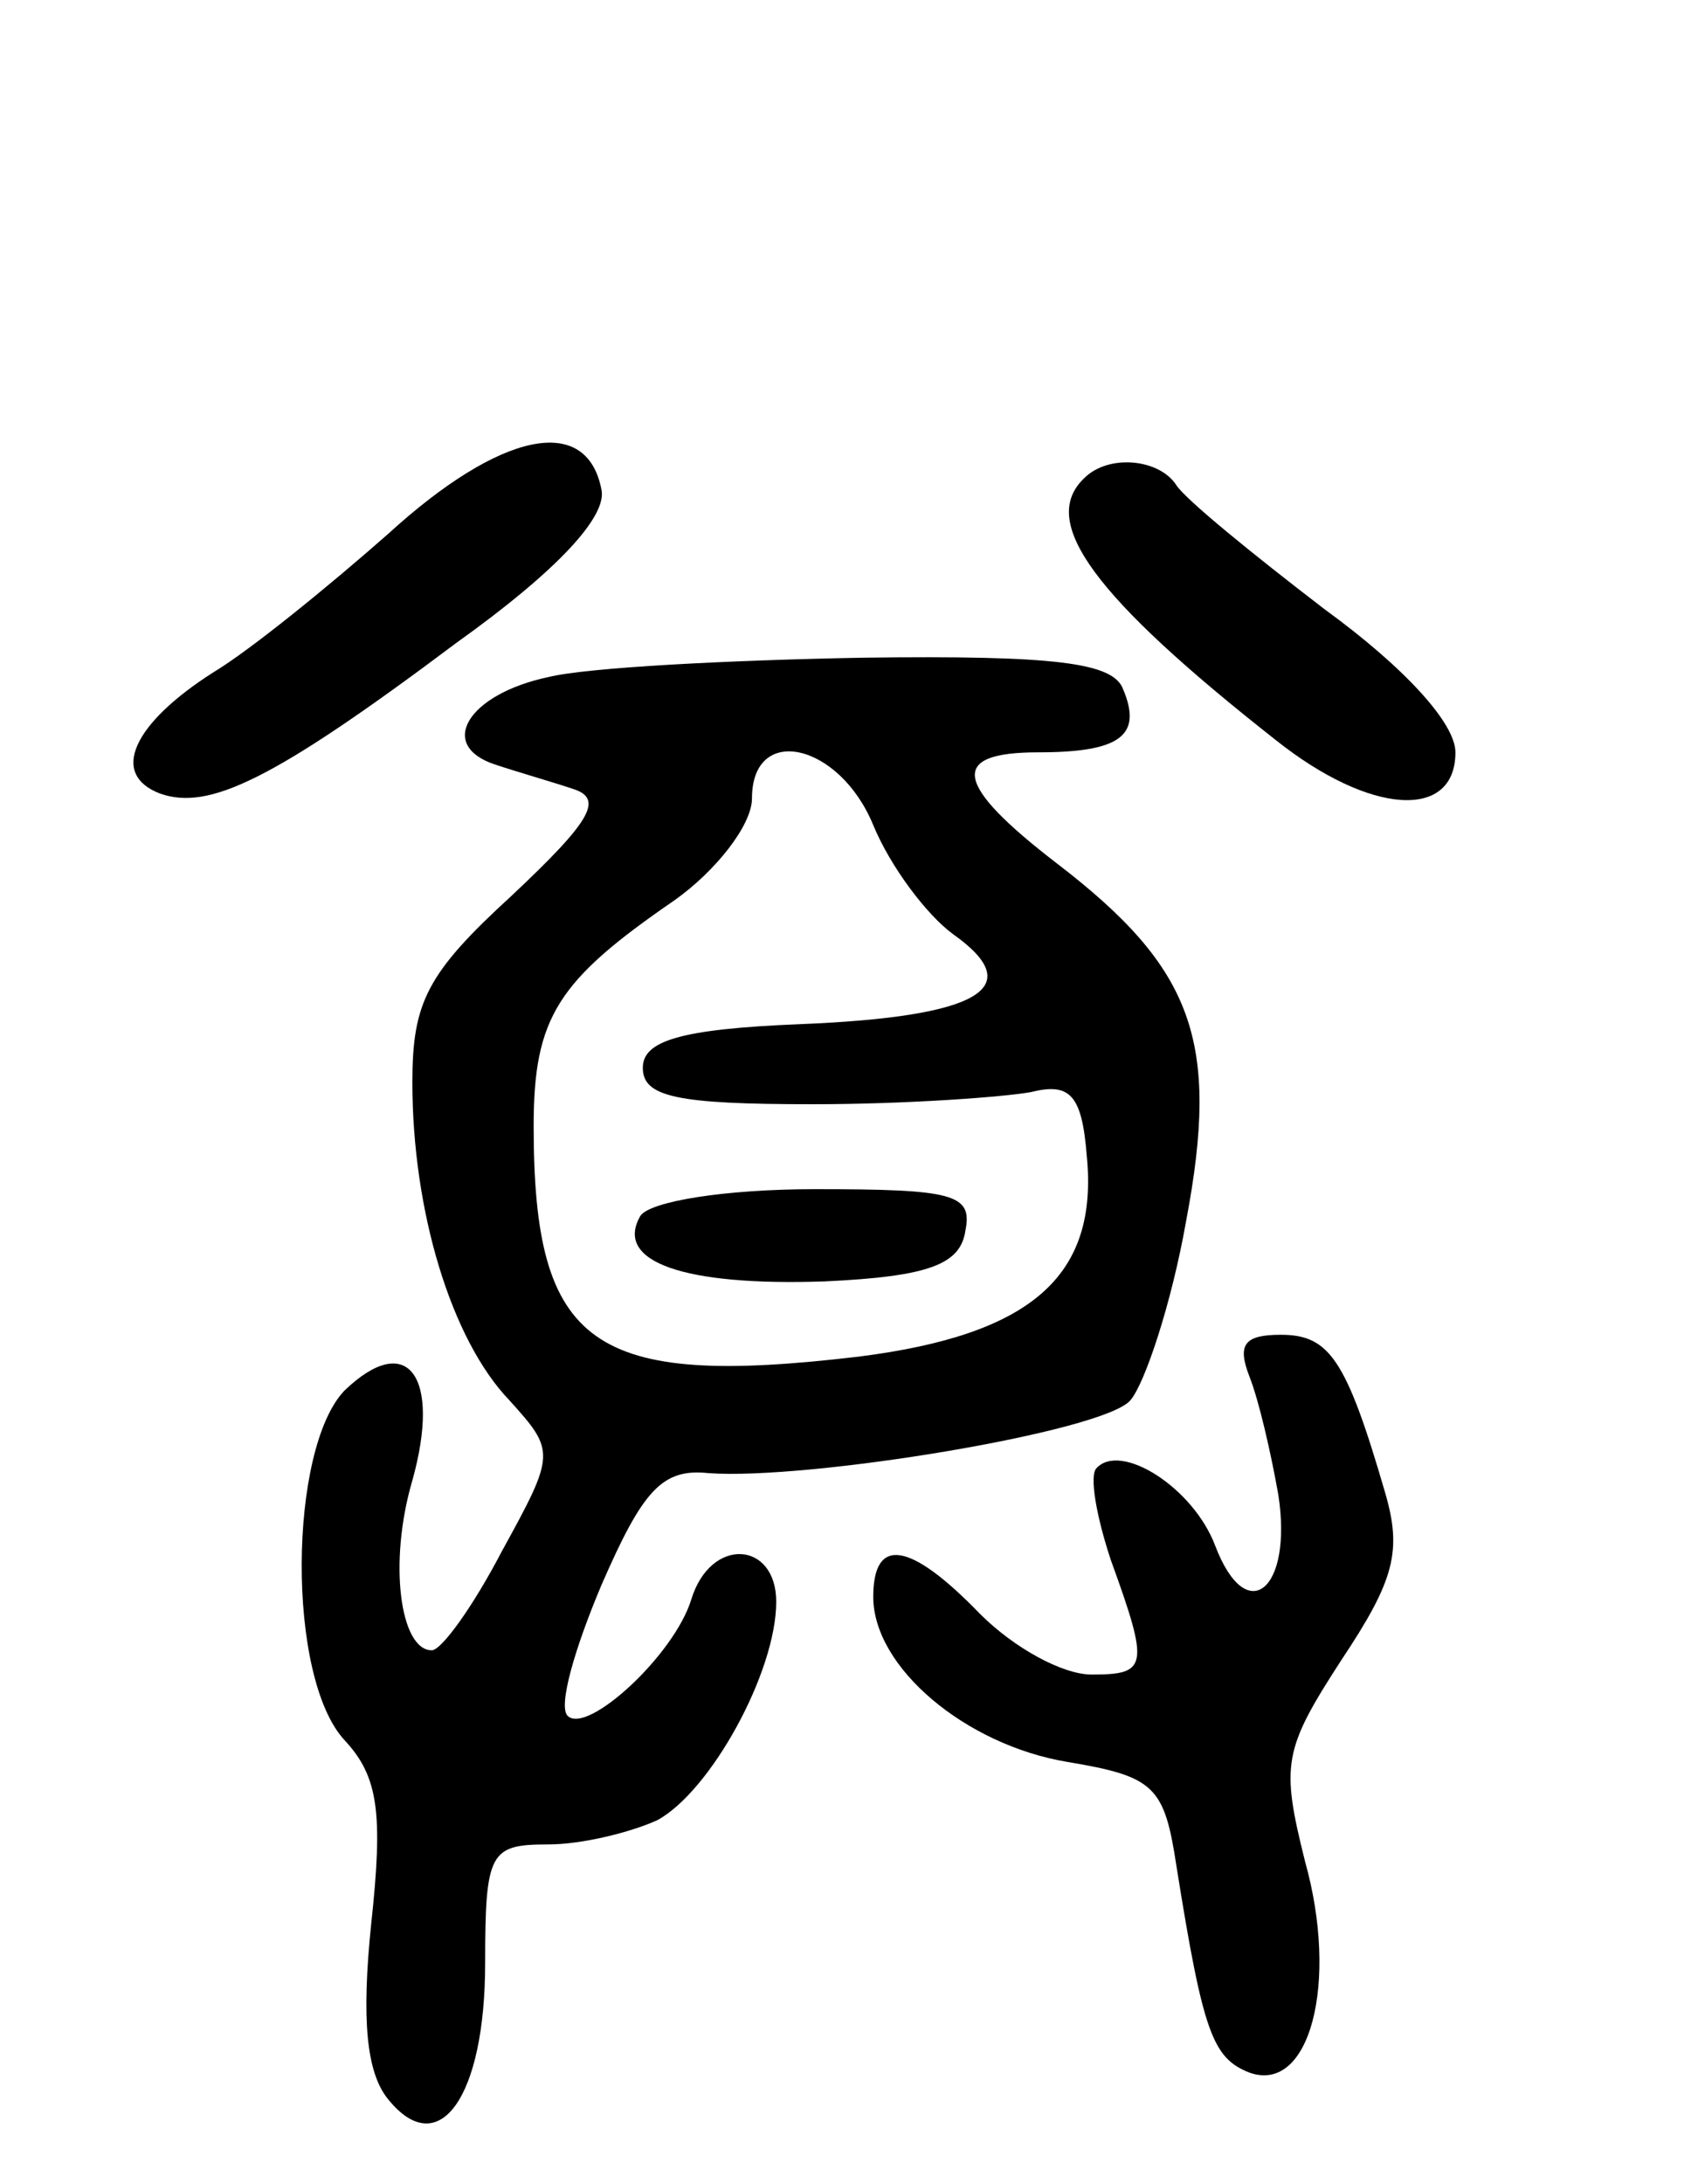 <svg version="1.0" xmlns="http://www.w3.org/2000/svg"
 width="70pt" height="90pt" viewBox="0 0 70 90"
 preserveAspectRatio="xMidYMid meet">
<g transform="translate(0,90) scale(0.1,-0.1)"
fill="#000000" stroke="none">
<path d="M160 680 c-25 -22 -57 -48 -72 -57 -33 -21 -43 -42 -22 -50 20 -7 46
5 122 62 42 30 62 52 60 63 -6 32 -42 24 -88 -18z"/>
<path d="M447 703 c-19 -18 4 -49 79 -108 39 -31 74 -33 74 -5 0 12 -21 35
-54 59 -30 23 -57 45 -61 51 -7 11 -28 13 -38 3z"/>
<path d="M226 621 c-33 -7 -46 -28 -22 -36 9 -3 23 -7 32 -10 13 -4 8 -13 -25
-44 -35 -32 -41 -44 -41 -77 0 -53 16 -106 40 -131 19 -21 19 -22 -3 -62 -12
-23 -25 -41 -29 -41 -13 0 -18 36 -8 70 12 43 -2 62 -28 37 -23 -24 -24 -118
0 -144 14 -15 16 -30 11 -76 -4 -39 -2 -61 7 -72 21 -26 40 1 40 56 0 46 2 49
26 49 14 0 34 5 45 10 22 12 49 61 49 90 0 25 -27 27 -35 1 -7 -23 -43 -56
-51 -48 -4 4 3 28 14 54 17 39 25 48 44 46 41 -3 163 17 174 30 6 7 17 40 23
74 14 74 3 104 -53 147 -43 33 -45 46 -8 46 34 0 43 7 35 26 -4 11 -28 14
-107 13 -55 -1 -114 -4 -130 -8z m134 -61 c7 -17 22 -37 33 -45 31 -22 11 -34
-63 -37 -50 -2 -65 -7 -65 -18 0 -12 14 -15 70 -15 39 0 79 3 90 5 16 4 21 -1
23 -26 5 -50 -23 -74 -94 -83 -110 -13 -134 4 -134 95 0 45 10 60 58 93 17 12
32 31 32 42 0 31 36 23 50 -11z"/>
<path d="M264 399 c-11 -19 18 -29 76 -27 43 2 56 7 58 21 3 15 -5 17 -62 17
-37 0 -68 -5 -72 -11z"/>
<path d="M515 333 c4 -10 9 -32 12 -49 6 -39 -13 -55 -26 -21 -9 24 -39 43
-49 32 -3 -3 0 -20 6 -38 16 -44 15 -47 -8 -47 -12 0 -32 11 -46 25 -29 30
-44 32 -44 7 0 -29 38 -61 80 -68 36 -6 40 -10 45 -43 11 -69 15 -79 30 -85
25 -9 37 37 23 87 -10 40 -9 46 15 83 22 33 25 45 18 69 -16 55 -23 65 -43 65
-15 0 -18 -4 -13 -17z"/>
</g>
</svg>
